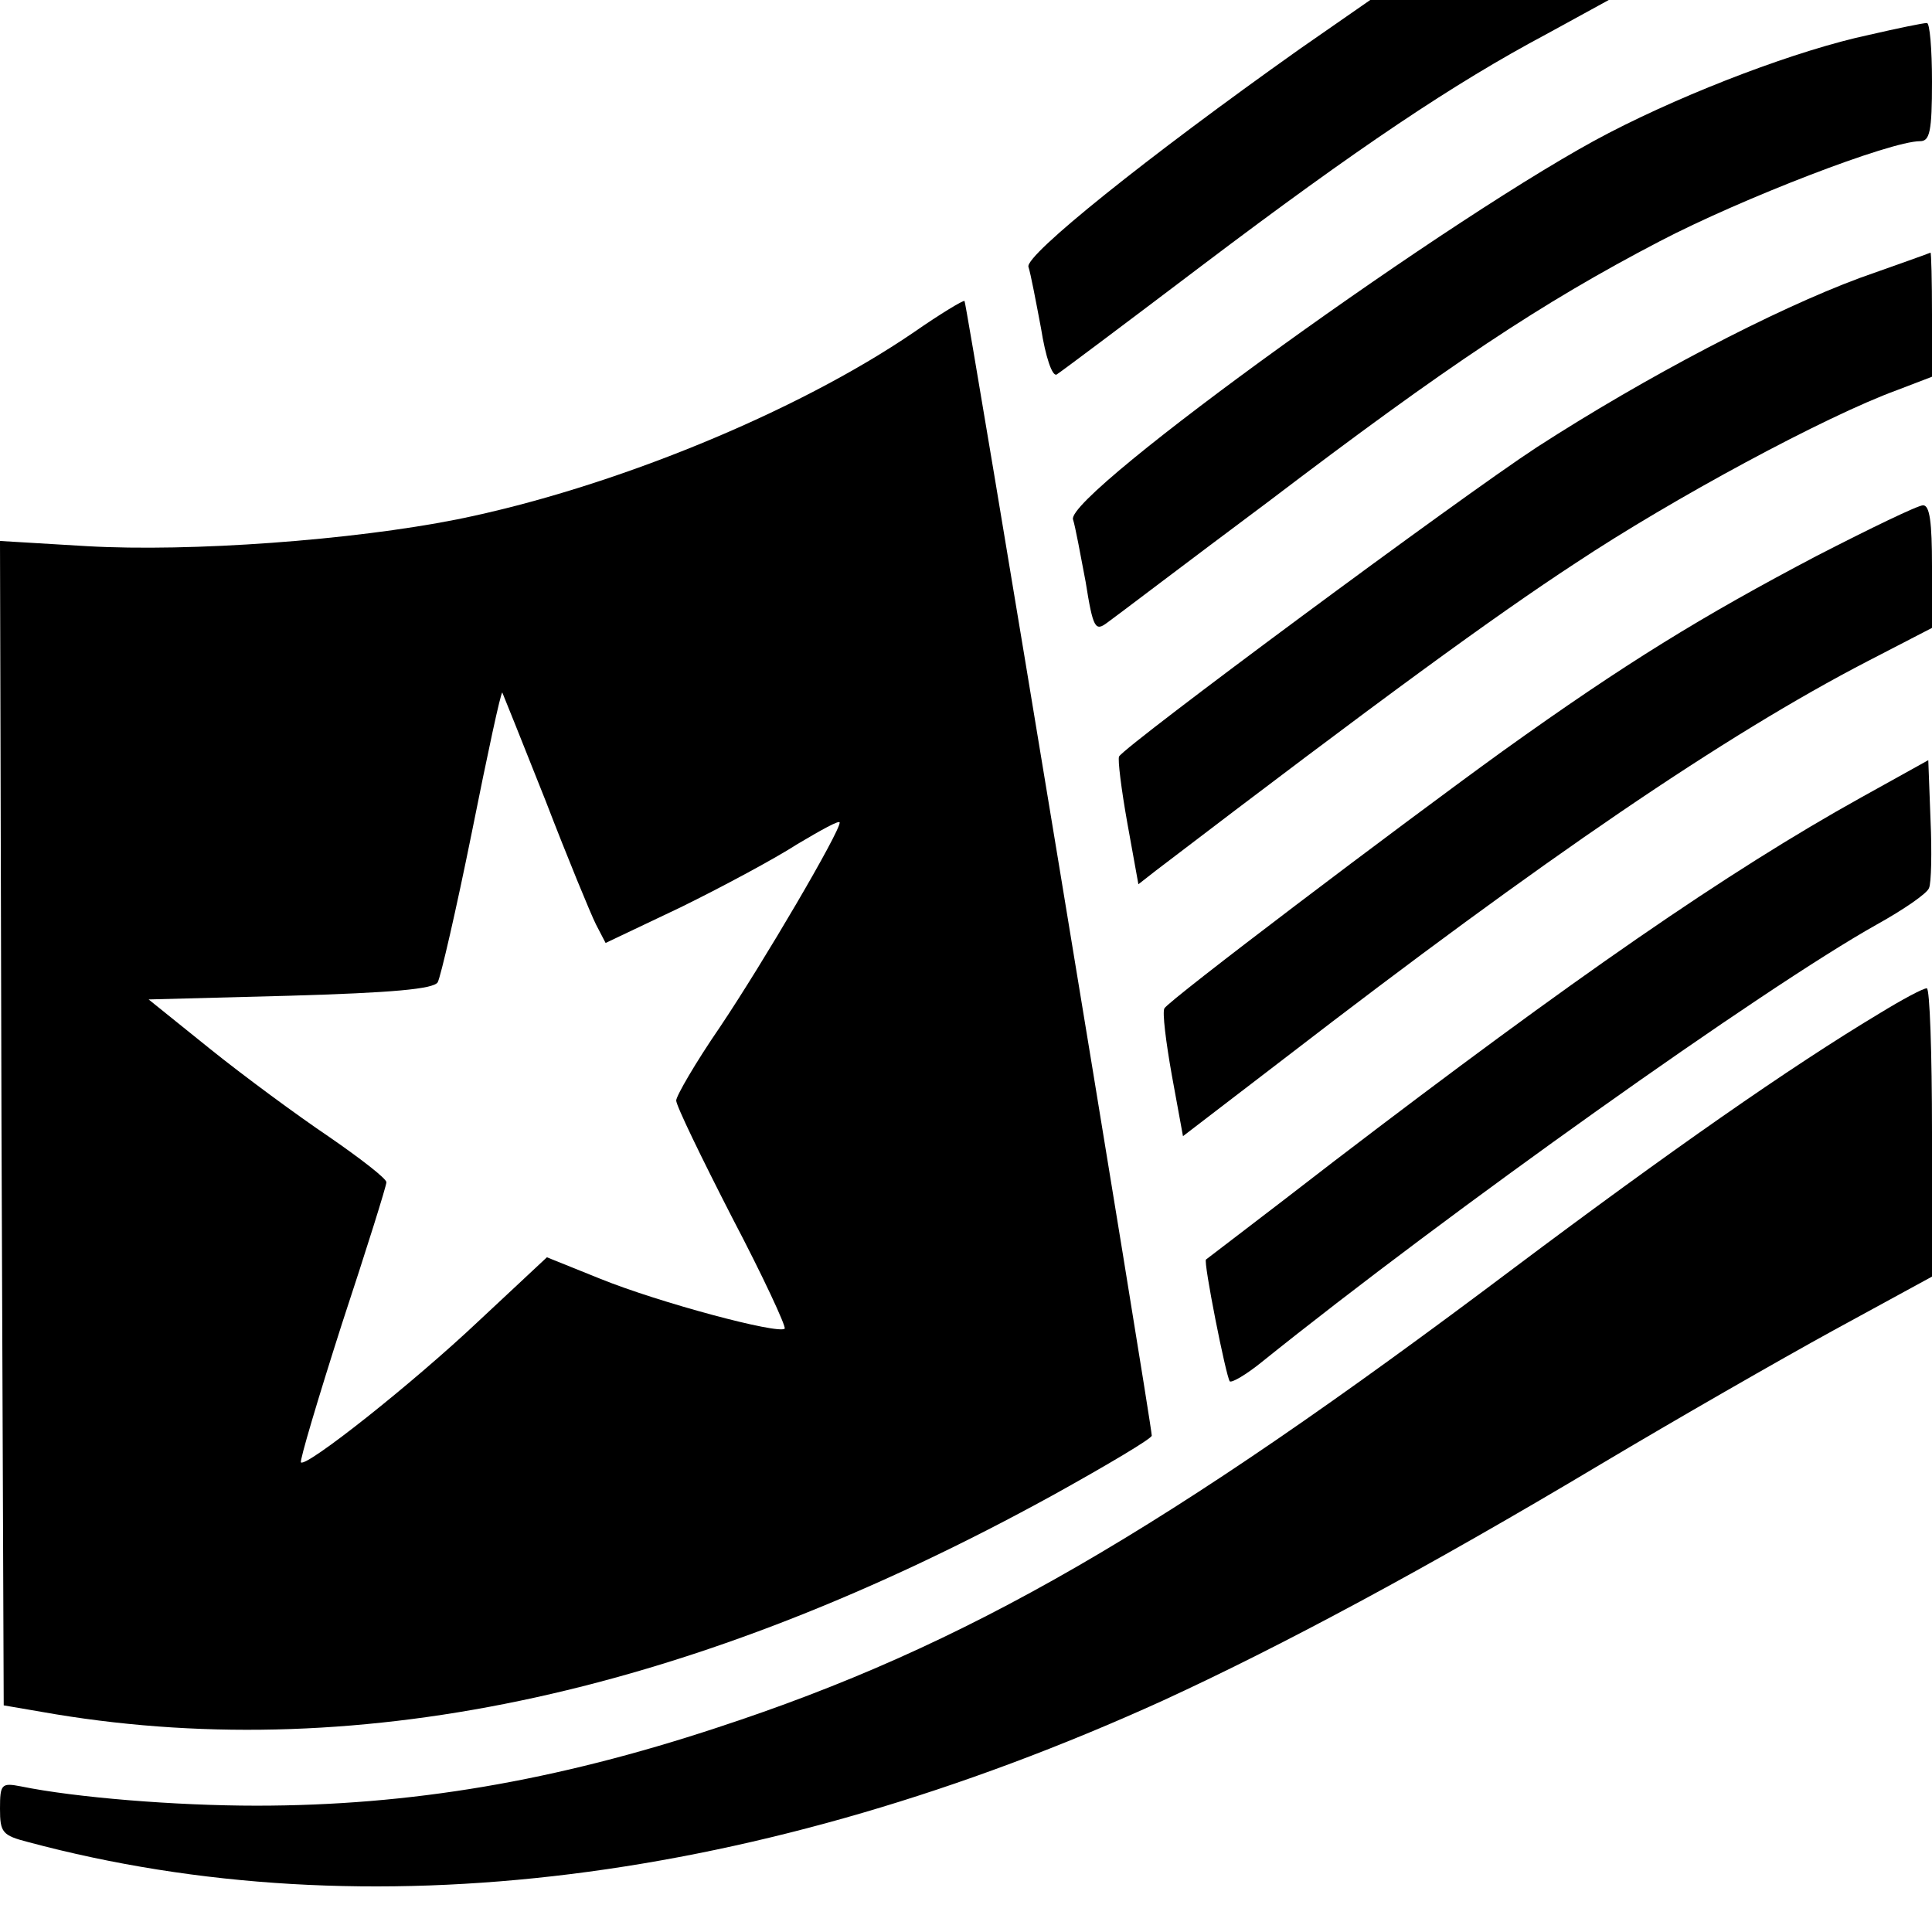 <?xml version="1.0" standalone="no"?>
<!DOCTYPE svg PUBLIC "-//W3C//DTD SVG 20010904//EN"
 "http://www.w3.org/TR/2001/REC-SVG-20010904/DTD/svg10.dtd">
<svg version="1.0" xmlns="http://www.w3.org/2000/svg"
 width="260pt" height="260pt" viewBox="0 0 260 260"
 preserveAspectRatio="xMidYMid meet">
<g transform="translate(0,260) scale(0.1,-0.1)"
fill="#000000" stroke="none">
<path d="M1749 2534 c-206 -146 -369 -277 -365 -293 3 -9 10 -46 17 -83 6 -38
15 -65 21 -62 5 3 93 69 196 147 209 158 339 245 463 311 l84 46 -161 0 -160
0 -95 -66z"/>
<path d="M2515 2553 c-94 -20 -240 -75 -350 -132 -201 -104 -731 -486 -721
-520 3 -9 10 -47 17 -84 10 -63 13 -67 29 -55 10 7 107 81 217 163 242 184
367 267 526 350 111 58 311 135 351 135 13 0 16 13 16 80 0 44 -3 80 -7 79 -5
0 -39 -7 -78 -16z"/>
<path d="M2503 2226 c-116 -43 -288 -133 -435 -228 -104 -68 -552 -400 -562
-416 -2 -4 3 -44 11 -89 l15 -83 23 18 c304 232 455 342 565 414 131 87 337
198 433 233 l47 18 0 83 c0 46 -1 84 -2 84 -2 -1 -44 -16 -95 -34z"/>
<path d="M1230 2153 c-158 -108 -407 -210 -615 -252 -141 -28 -358 -44 -498
-36 l-117 7 2 -783 3 -784 70 -12 c414 -68 861 30 1344 296 72 40 131 75 131
79 0 15 -249 1524 -252 1527 -2 1 -32 -17 -68 -42z m-496 -630 c30 -78 61
-153 68 -167 l13 -25 101 48 c55 27 126 65 157 85 32 19 57 33 57 29 0 -13
-102 -187 -161 -275 -33 -48 -59 -93 -59 -99 0 -7 34 -77 75 -157 42 -80 73
-147 71 -150 -8 -8 -169 35 -248 67 l-72 29 -91 -85 c-91 -86 -233 -198 -240
-191 -2 2 23 86 55 186 33 100 60 186 60 191 0 5 -35 32 -77 61 -43 29 -115
82 -161 119 l-82 66 190 5 c138 4 193 9 199 18 4 7 25 98 46 202 21 105 39
189 41 188 1 -2 27 -67 58 -145z"/>
<path d="M2445 1852 c-154 -81 -257 -144 -423 -263 -141 -102 -449 -335 -455
-346 -3 -5 2 -45 10 -90 l15 -82 137 105 c349 269 593 435 784 534 l87 45 0
83 c0 59 -3 82 -12 82 -7 0 -71 -31 -143 -68z"/>
<path d="M2505 1527 c-180 -100 -387 -243 -710 -490 -93 -72 -171 -131 -172
-132 -4 -2 27 -158 32 -164 3 -2 22 9 43 26 250 201 676 504 828 589 36 20 68
42 70 49 3 6 4 48 2 92 l-3 80 -90 -50z"/>
<path d="M2529 1236 c-120 -72 -283 -186 -491 -342 -473 -356 -737 -509 -1073
-619 -218 -72 -413 -105 -620 -105 -109 0 -244 11 -317 26 -26 5 -28 3 -28
-30 0 -32 3 -36 38 -45 455 -122 984 -56 1526 190 159 73 355 178 591 319 99
59 240 140 313 180 l132 72 0 194 c0 107 -3 194 -7 194 -5 0 -33 -15 -64 -34z"/>
</g>
</svg>
